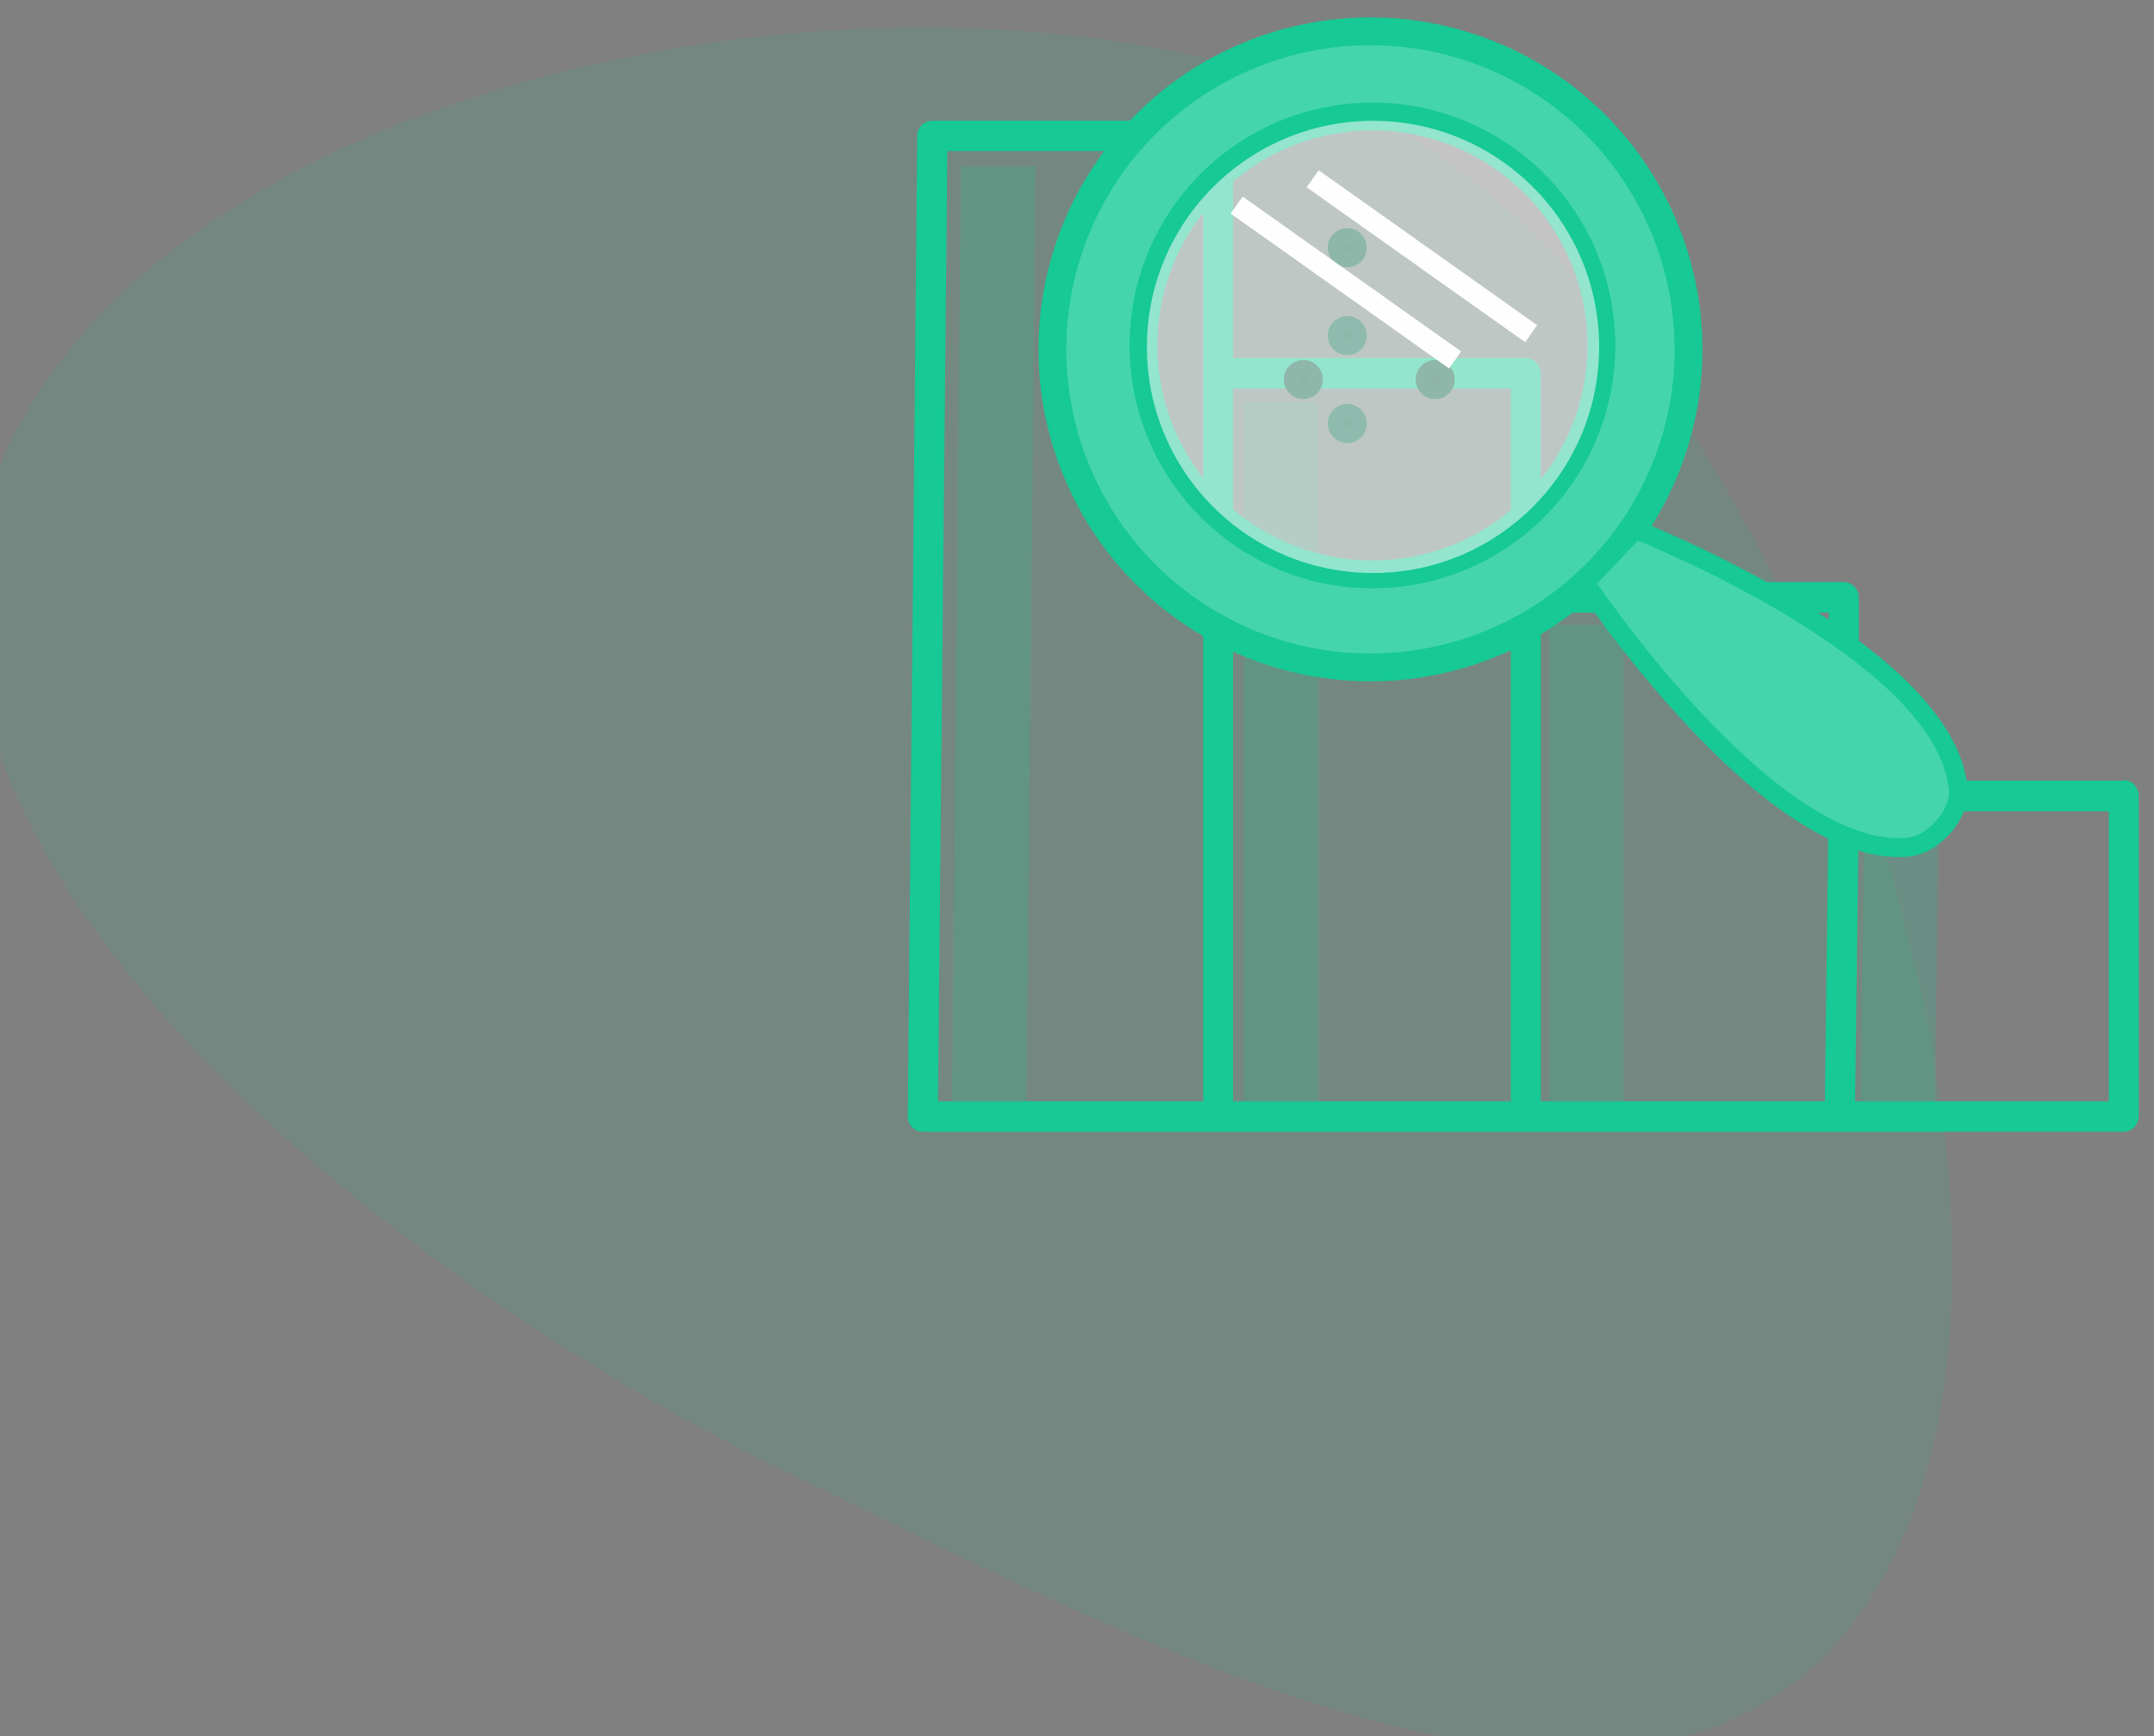 <?xml version="1.0" encoding="UTF-8" standalone="no"?>
<svg
   xmlns:dc="http://purl.org/dc/elements/1.1/"
   xmlns:cc="http://creativecommons.org/ns#"
   xmlns:rdf="http://www.w3.org/1999/02/22-rdf-syntax-ns#"
   xmlns:svg="http://www.w3.org/2000/svg"
   xmlns="http://www.w3.org/2000/svg"
   xmlns:sodipodi="http://sodipodi.sourceforge.net/DTD/sodipodi-0.dtd"
   xmlns:inkscape="http://www.inkscape.org/namespaces/inkscape"
   inkscape:version="1.0 (4035a4f, 2020-05-01)"
   sodipodi:docname="04back.svg"
   id="svg1486"
   version="1.1"
   fill-rule="evenodd"
   fill="#16c995"
   height="79"
   width="98">
  <rect width="100%" height="100%" fill="#808080" stroke="none"/>
  <defs
     id="defs1490" />
  <sodipodi:namedview
     inkscape:current-layer="svg1486"
     inkscape:window-maximized="0"
     inkscape:window-y="23"
     inkscape:window-x="0"
     inkscape:cy="34.576345"
     inkscape:cx="15.954266"
     inkscape:zoom="3.84215"
     inkscape:guide-bbox="true"
     showguides="true"
     showgrid="false"
     id="namedview1488"
     inkscape:window-height="794"
     inkscape:window-width="1306"
     inkscape:pageshadow="2"
     inkscape:pageopacity="0"
     guidetolerance="10"
     gridtolerance="10"
     objecttolerance="10"
     borderopacity="1"
     bordercolor="#666666"
     pagecolor="#ffffff"
     inkscape:document-rotation="0">
    <sodipodi:guide
       id="guide2084"
       orientation="1,0"
       position="-23.84,86.274" />
    <sodipodi:guide
       id="guide2086"
       orientation="0,-1"
       position="-53.416,97.465" />
  </sodipodi:namedview>
  <circle
     style="fill:#0a5741;fill-opacity:1;stroke:#0b6249;stroke-width:0.7;stroke-linecap:round;stroke-miterlimit:4;stroke-dasharray:none;stroke-opacity:1"
     id="circle2121"
     cx="61.296"
     cy="19.27"
     r="0.542" />
  <circle
     r="0.542"
     cy="15.27"
     cx="61.296"
     id="path2115"
     style="fill:#0a5741;fill-opacity:1;stroke:#0b6249;stroke-width:0.7;stroke-linecap:round;stroke-miterlimit:4;stroke-dasharray:none;stroke-opacity:1" />
  <path
     id="path1478"
     opacity="0.1"
     d="m 62.43,5.285 c -17.87,-8.716 -53.216,-3.095 -61.932,14.775 -8.716,17.87 17.138,38.057 35.008,46.773 17.87,8.716 42.014,21.737 50.73,3.867 8.716,-17.87 -5.936,-56.698 -23.806,-65.414 z" />
  <circle
     style="fill:#0a5741;fill-opacity:1;stroke:#0b6249;stroke-width:0.7;stroke-linecap:round;stroke-miterlimit:4;stroke-dasharray:none;stroke-opacity:1"
     id="circle2117"
     cx="61.296"
     cy="11.27"
     r="0.542" />
  <g
     transform="translate(41.301,-27.507)"
     id="g1484"
     fill-rule="nonzero">
    <path
       id="path1480"
       opacity="0.2"
       d="m 29.185,55.925 h 3.383 V 78 H 29.185 Z M 15.3,45.8 h 3.383 V 78 H 15.3 Z M 2.42,35.075 2.007,78 H 5.4 L 5.813,35.075 Z M 43.52,64.885 43.343,78 h 3.383 l 0.165,-13.114 z" />
    <path
       sodipodi:nodetypes="ccsscsscsssccccssssccccccccccccccccccccccccc"
       id="path1482"
       d="m 55.317,63.03 h -12.05 v -8.337 c 0,-0.38 -0.306,-0.7 -0.683,-0.7 H 28.8 v -9.5 c 0,-0.38 -0.306,-0.7 -0.683,-0.7 H 14.797 V 33.7 c 0,-0.38 -0.306,-0.7 -0.683,-0.7 h -13 c -0.375,0 -0.68,0.305 -0.683,0.683 L 0,78.304 c -0.002,0.184 0.07,0.36 0.198,0.492 0.128,0.13 0.303,0.204 0.485,0.204 H 55.317 C 55.694,79 56,78.7 56,78.3 V 63.7 C 56,63.32 55.694,63 55.317,63 v 0 z M 41.9,55.384 v 8.337 l -0.176,13.9 H 28.8 V 55.384 Z M 27.436,45.184 V 77.62 H 14.798 V 45.185 H 27.436 Z M 1.8,34.38 H 13.442 V 77.62 H 1.373 Z M 54.634,77.62 H 43.1 l 0.167,-13.2 h 11.377 v 13.2 z" />
  </g>
  <circle
     r="0.542"
     cy="17.27"
     cx="65.296"
     id="circle2119"
     style="fill:#0a5741;fill-opacity:1;stroke:#0b6249;stroke-width:0.7;stroke-linecap:round;stroke-miterlimit:4;stroke-dasharray:none;stroke-opacity:1" />
  <circle
     r="0.542"
     cy="17.27"
     cx="59.296"
     id="circle2123"
     style="fill:#0a5741;fill-opacity:1;stroke:#0b6249;stroke-width:0.7;stroke-linecap:round;stroke-miterlimit:4;stroke-dasharray:none;stroke-opacity:1" />
  <g
     transform="matrix(1.223,0,0,1.223,29.602,-38.832)"
     id="g2113">
    <rect
       style="fill:#ffffff;fill-opacity:1;stroke:none;stroke-width:1.036;stroke-miterlimit:4;stroke-dasharray:none"
       id="rect2100"
       width="9.963"
       height="0.775"
       x="42.302"
       y="16.696"
       transform="rotate(35.336)" />
    <rect
       transform="rotate(35.336)"
       y="19.13"
       x="40.561"
       height="0.775"
       width="9.963"
       id="rect2102"
       style="fill:#ffffff;fill-opacity:1;stroke:none;stroke-width:1.036;stroke-miterlimit:4;stroke-dasharray:none" />
    <g
       id="g3206">
      <path
         d="M 26.704,32.918 A 11.832,11.832 0 0 0 14.946,44.75 11.832,11.832 0 0 0 26.778,56.582 11.832,11.832 0 0 0 38.61,44.75 11.832,11.832 0 0 0 26.778,32.918 a 11.832,11.832 0 0 0 -0.074,0 z m 0.148,3.168 a 8.519,8.519 0 0 1 0.246,0.004 8.519,8.519 0 0 1 0.244,0.01 8.519,8.519 0 0 1 0.246,0.018 8.519,8.519 0 0 1 0.244,0.025 8.519,8.519 0 0 1 0.242,0.031 8.519,8.519 0 0 1 0.242,0.039 8.519,8.519 0 0 1 0.242,0.047 8.519,8.519 0 0 1 0.238,0.051 8.519,8.519 0 0 1 0.238,0.061 8.519,8.519 0 0 1 0.236,0.066 8.519,8.519 0 0 1 0.234,0.072 8.519,8.519 0 0 1 0.232,0.08 8.519,8.519 0 0 1 0.23,0.086 8.519,8.519 0 0 1 0.227,0.094 8.519,8.519 0 0 1 0.225,0.1 8.519,8.519 0 0 1 0.221,0.105 8.519,8.519 0 0 1 0.219,0.113 8.519,8.519 0 0 1 0.215,0.119 8.519,8.519 0 0 1 0.211,0.123 8.519,8.519 0 0 1 0.209,0.131 8.519,8.519 0 0 1 0.203,0.137 8.519,8.519 0 0 1 0.199,0.143 8.519,8.519 0 0 1 0.195,0.148 8.519,8.519 0 0 1 0.191,0.154 8.519,8.519 0 0 1 0.188,0.158 8.519,8.519 0 0 1 0.182,0.166 8.519,8.519 0 0 1 0.178,0.17 8.519,8.519 0 0 1 0.172,0.174 8.519,8.519 0 0 1 0.168,0.18 8.519,8.519 0 0 1 0.162,0.184 8.519,8.519 0 0 1 0.156,0.189 8.519,8.519 0 0 1 0.15,0.193 8.519,8.519 0 0 1 0.146,0.197 8.519,8.519 0 0 1 0.139,0.203 8.519,8.519 0 0 1 0.135,0.205 8.519,8.519 0 0 1 0.127,0.209 8.519,8.519 0 0 1 0.123,0.213 8.519,8.519 0 0 1 0.115,0.217 8.519,8.519 0 0 1 0.109,0.221 8.519,8.519 0 0 1 0.104,0.223 8.519,8.519 0 0 1 0.096,0.225 8.519,8.519 0 0 1 0.09,0.229 8.519,8.519 0 0 1 0.084,0.23 8.519,8.519 0 0 1 0.076,0.234 8.519,8.519 0 0 1 0.07,0.234 8.519,8.519 0 0 1 0.062,0.238 8.519,8.519 0 0 1 0.057,0.238 8.519,8.519 0 0 1 0.049,0.24 8.519,8.519 0 0 1 0.043,0.242 8.519,8.519 0 0 1 0.035,0.242 8.519,8.519 0 0 1 0.027,0.244 8.519,8.519 0 0 1 0.021,0.244 8.519,8.519 0 0 1 0.016,0.246 8.519,8.519 0 0 1 0.006,0.244 8.519,8.519 0 0 1 0.002,0.129 8.519,8.519 0 0 1 -0.004,0.246 8.519,8.519 0 0 1 -0.01,0.244 8.519,8.519 0 0 1 -0.018,0.246 8.519,8.519 0 0 1 -0.025,0.244 8.519,8.519 0 0 1 -0.031,0.242 8.519,8.519 0 0 1 -0.039,0.242 8.519,8.519 0 0 1 -0.045,0.242 8.519,8.519 0 0 1 -0.053,0.238 8.519,8.519 0 0 1 -0.061,0.238 8.519,8.519 0 0 1 -0.066,0.236 8.519,8.519 0 0 1 -0.072,0.234 8.519,8.519 0 0 1 -0.08,0.232 8.519,8.519 0 0 1 -0.086,0.23 8.519,8.519 0 0 1 -0.094,0.227 8.519,8.519 0 0 1 -0.1,0.225 8.519,8.519 0 0 1 -0.105,0.221 8.519,8.519 0 0 1 -0.113,0.219 8.519,8.519 0 0 1 -0.119,0.215 8.519,8.519 0 0 1 -0.123,0.211 8.519,8.519 0 0 1 -0.131,0.209 8.519,8.519 0 0 1 -0.137,0.203 8.519,8.519 0 0 1 -0.143,0.199 8.519,8.519 0 0 1 -0.148,0.195 8.519,8.519 0 0 1 -0.154,0.191 8.519,8.519 0 0 1 -0.158,0.188 8.519,8.519 0 0 1 -0.166,0.182 8.519,8.519 0 0 1 -0.17,0.178 8.519,8.519 0 0 1 -0.174,0.172 8.519,8.519 0 0 1 -0.18,0.168 8.519,8.519 0 0 1 -0.184,0.162 8.519,8.519 0 0 1 -0.189,0.156 8.519,8.519 0 0 1 -0.193,0.15 8.519,8.519 0 0 1 -0.197,0.146 8.519,8.519 0 0 1 -0.203,0.139 8.519,8.519 0 0 1 -0.205,0.135 8.519,8.519 0 0 1 -0.209,0.127 8.519,8.519 0 0 1 -0.213,0.123 8.519,8.519 0 0 1 -0.217,0.115 8.519,8.519 0 0 1 -0.221,0.109 8.519,8.519 0 0 1 -0.223,0.104 8.519,8.519 0 0 1 -0.225,0.096 8.519,8.519 0 0 1 -0.229,0.09 8.519,8.519 0 0 1 -0.23,0.084 8.519,8.519 0 0 1 -0.234,0.076 8.519,8.519 0 0 1 -0.234,0.07 8.519,8.519 0 0 1 -0.238,0.062 8.519,8.519 0 0 1 -0.238,0.057 8.519,8.519 0 0 1 -0.24,0.049 8.519,8.519 0 0 1 -0.242,0.043 8.519,8.519 0 0 1 -0.242,0.035 8.519,8.519 0 0 1 -0.244,0.027 8.519,8.519 0 0 1 -0.244,0.021 8.519,8.519 0 0 1 -0.246,0.016 8.519,8.519 0 0 1 -0.244,0.006 8.519,8.519 0 0 1 -0.129,0.002 8.519,8.519 0 0 1 -0.246,-0.004 8.519,8.519 0 0 1 -0.244,-0.01 8.519,8.519 0 0 1 -0.246,-0.018 8.519,8.519 0 0 1 -0.244,-0.025 8.519,8.519 0 0 1 -0.242,-0.031 8.519,8.519 0 0 1 -0.242,-0.039 8.519,8.519 0 0 1 -0.242,-0.045 8.519,8.519 0 0 1 -0.238,-0.053 8.519,8.519 0 0 1 -0.238,-0.061 8.519,8.519 0 0 1 -0.236,-0.066 8.519,8.519 0 0 1 -0.234,-0.072 8.519,8.519 0 0 1 -0.232,-0.08 8.519,8.519 0 0 1 -0.23,-0.086 8.519,8.519 0 0 1 -0.227,-0.094 8.519,8.519 0 0 1 -0.225,-0.1 8.519,8.519 0 0 1 -0.221,-0.105 8.519,8.519 0 0 1 -0.219,-0.113 8.519,8.519 0 0 1 -0.215,-0.119 8.519,8.519 0 0 1 -0.211,-0.123 8.519,8.519 0 0 1 -0.209,-0.131 8.519,8.519 0 0 1 -0.203,-0.137 8.519,8.519 0 0 1 -0.199,-0.143 8.519,8.519 0 0 1 -0.195,-0.148 8.519,8.519 0 0 1 -0.191,-0.154 8.519,8.519 0 0 1 -0.188,-0.158 8.519,8.519 0 0 1 -0.182,-0.166 8.519,8.519 0 0 1 -0.178,-0.168 8.519,8.519 0 0 1 -0.172,-0.176 8.519,8.519 0 0 1 -0.168,-0.18 8.519,8.519 0 0 1 -0.162,-0.184 8.519,8.519 0 0 1 -0.156,-0.189 8.519,8.519 0 0 1 -0.15,-0.193 8.519,8.519 0 0 1 -0.146,-0.197 8.519,8.519 0 0 1 -0.139,-0.203 8.519,8.519 0 0 1 -0.135,-0.205 8.519,8.519 0 0 1 -0.127,-0.209 8.519,8.519 0 0 1 -0.123,-0.213 8.519,8.519 0 0 1 -0.115,-0.217 8.519,8.519 0 0 1 -0.109,-0.221 8.519,8.519 0 0 1 -0.104,-0.223 8.519,8.519 0 0 1 -0.096,-0.225 8.519,8.519 0 0 1 -0.09,-0.229 8.519,8.519 0 0 1 -0.084,-0.23 8.519,8.519 0 0 1 -0.076,-0.234 8.519,8.519 0 0 1 -0.07,-0.234 8.519,8.519 0 0 1 -0.062,-0.238 8.519,8.519 0 0 1 -0.057,-0.238 8.519,8.519 0 0 1 -0.049,-0.24 8.519,8.519 0 0 1 -0.043,-0.242 8.519,8.519 0 0 1 -0.035,-0.242 8.519,8.519 0 0 1 -0.027,-0.244 8.519,8.519 0 0 1 -0.021,-0.244 8.519,8.519 0 0 1 -0.016,-0.246 8.519,8.519 0 0 1 -0.006,-0.244 8.519,8.519 0 0 1 -0.002,-0.129 8.519,8.519 0 0 1 0.004,-0.246 8.519,8.519 0 0 1 0.01,-0.244 8.519,8.519 0 0 1 0.018,-0.244 8.519,8.519 0 0 1 0.025,-0.246 8.519,8.519 0 0 1 0.031,-0.242 8.519,8.519 0 0 1 0.039,-0.242 8.519,8.519 0 0 1 0.045,-0.242 8.519,8.519 0 0 1 0.053,-0.238 8.519,8.519 0 0 1 0.061,-0.238 8.519,8.519 0 0 1 0.066,-0.236 8.519,8.519 0 0 1 0.072,-0.234 8.519,8.519 0 0 1 0.08,-0.232 8.519,8.519 0 0 1 0.086,-0.23 8.519,8.519 0 0 1 0.094,-0.227 8.519,8.519 0 0 1 0.1,-0.225 8.519,8.519 0 0 1 0.105,-0.221 8.519,8.519 0 0 1 0.113,-0.219 8.519,8.519 0 0 1 0.119,-0.215 8.519,8.519 0 0 1 0.123,-0.211 8.519,8.519 0 0 1 0.131,-0.207 8.519,8.519 0 0 1 0.137,-0.205 8.519,8.519 0 0 1 0.143,-0.199 8.519,8.519 0 0 1 0.148,-0.195 8.519,8.519 0 0 1 0.154,-0.191 8.519,8.519 0 0 1 0.158,-0.188 8.519,8.519 0 0 1 0.166,-0.182 8.519,8.519 0 0 1 0.168,-0.178 8.519,8.519 0 0 1 0.176,-0.172 8.519,8.519 0 0 1 0.18,-0.168 8.519,8.519 0 0 1 0.184,-0.162 8.519,8.519 0 0 1 0.189,-0.156 8.519,8.519 0 0 1 0.193,-0.15 8.519,8.519 0 0 1 0.197,-0.146 8.519,8.519 0 0 1 0.203,-0.139 8.519,8.519 0 0 1 0.205,-0.135 8.519,8.519 0 0 1 0.209,-0.127 8.519,8.519 0 0 1 0.213,-0.123 8.519,8.519 0 0 1 0.217,-0.115 8.519,8.519 0 0 1 0.221,-0.109 8.519,8.519 0 0 1 0.223,-0.104 8.519,8.519 0 0 1 0.225,-0.096 8.519,8.519 0 0 1 0.229,-0.09 8.519,8.519 0 0 1 0.23,-0.084 8.519,8.519 0 0 1 0.234,-0.076 8.519,8.519 0 0 1 0.234,-0.07 8.519,8.519 0 0 1 0.238,-0.062 8.519,8.519 0 0 1 0.238,-0.057 8.519,8.519 0 0 1 0.24,-0.049 8.519,8.519 0 0 1 0.242,-0.043 8.519,8.519 0 0 1 0.242,-0.035 8.519,8.519 0 0 1 0.244,-0.027 8.519,8.519 0 0 1 0.244,-0.021 8.519,8.519 0 0 1 0.246,-0.016 8.519,8.519 0 0 1 0.244,-0.006 8.519,8.519 0 0 1 0.129,-0.002 z"
         style="fill:#45d5ab;fill-opacity:1;stroke:#16c995;stroke-width:1.035;stroke-miterlimit:4;stroke-dasharray:none"
         id="path2095" />
      <path
         sodipodi:nodetypes="caacc"
         id="path2106"
         d="m 36.639,51.45 c 0,0 11.563,4.548 12.005,9.666 0.082,0.954 -0.941,2.08 -1.894,2.158 -5.154,0.42 -11.987,-9.846 -11.987,-9.846 z"
         style="fill:#45d5ab;fill-opacity:1;stroke:#16c995;stroke-width:0.7;stroke-linecap:round;stroke-linejoin:miter;stroke-miterlimit:4;stroke-dasharray:none;stroke-opacity:1" />
      <circle
         r="8.412"
         cy="44.658"
         cx="26.873"
         id="path2098"
         style="fill:#fbfdfc;fill-opacity:0.544;stroke:none;stroke-width:1.044;stroke-miterlimit:4;stroke-dasharray:none" />
    </g>
  </g>
</svg>
